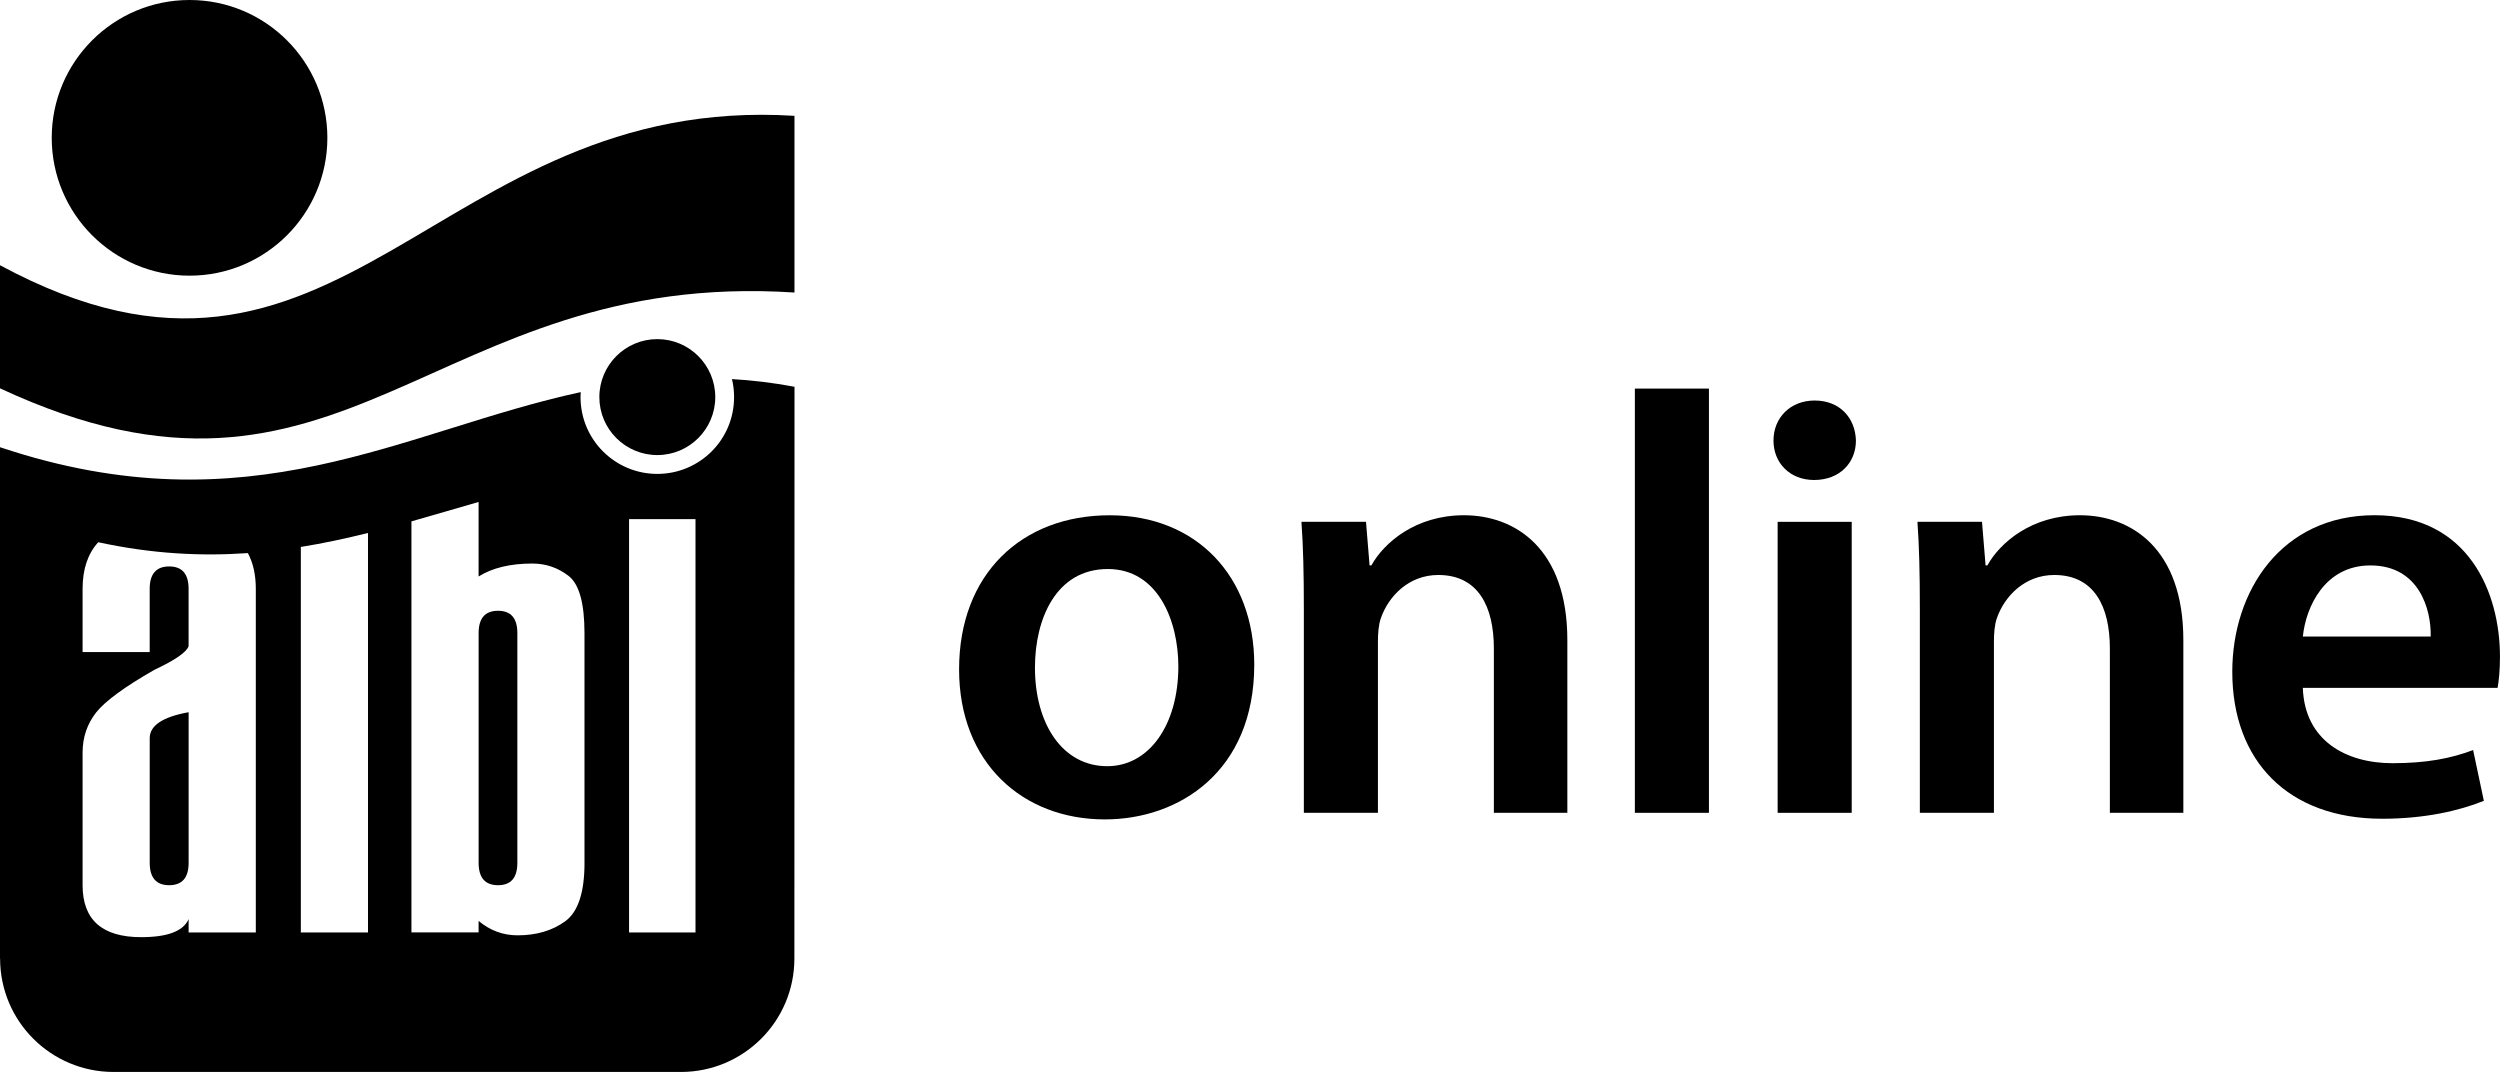 <?xml version="1.0" encoding="utf-8"?>
<!-- Generator: Adobe Illustrator 24.0.1, SVG Export Plug-In . SVG Version: 6.00 Build 0)  -->
<svg version="1.1" id="Layer_1" xmlns="http://www.w3.org/2000/svg" xmlns:xlink="http://www.w3.org/1999/xlink" x="0px" y="0px"
	 width="84.241px" height="36.121px" viewBox="0 0 84.241 36.121" style="enable-background:new 0 0 84.241 36.121;"
	 xml:space="preserve">
<g>
	<path style="fill:#000000;" d="M42.264,22.396c0,3.604-2.537,5.215-5.034,5.215c-2.778,0-4.912-1.913-4.912-5.054
		c0-3.221,2.114-5.194,5.074-5.194C40.311,17.362,42.264,19.416,42.264,22.396z M34.874,22.496
		c0,1.893,0.926,3.322,2.436,3.322c1.409,0,2.396-1.389,2.396-3.362c0-1.53-0.684-3.282-2.376-3.282
		C35.579,19.174,34.874,20.865,34.874,22.496z"/>
	<path style="fill:#000000;" d="M43.935,20.503c0-1.128-0.02-2.074-0.081-2.92h2.175l0.121,1.47h0.06
		c0.423-0.765,1.49-1.691,3.121-1.691c1.711,0,3.483,1.107,3.483,4.208v5.819h-2.476v-5.537
		c0-1.409-0.524-2.477-1.873-2.477c-0.987,0-1.671,0.705-1.933,1.45c-0.08,0.222-0.101,0.524-0.101,0.805v5.758
		h-2.496V20.503z"/>
	<path style="fill:#000000;" d="M55.089,13.094h2.496v14.295h-2.496V13.094z"/>
	<path style="fill:#000000;" d="M62.538,14.845c0,0.745-0.544,1.329-1.409,1.329c-0.826,0-1.369-0.584-1.369-1.329
		c0-0.765,0.564-1.349,1.389-1.349C61.994,13.497,62.517,14.08,62.538,14.845z"/>
	<rect x="59.9" y="17.584" style="fill:#000000;" width="2.496" height="9.805"/>
	<path style="fill:#000000;" d="M64.692,20.503c0-1.128-0.02-2.074-0.081-2.92h2.175l0.121,1.47h0.06
		c0.423-0.765,1.49-1.691,3.121-1.691c1.711,0,3.483,1.107,3.483,4.208v5.819h-2.476v-5.537
		c0-1.409-0.524-2.477-1.873-2.477c-0.987,0-1.671,0.705-1.933,1.45c-0.08,0.222-0.101,0.524-0.101,0.805v5.758
		H64.692V20.503z"/>
	<path style="fill:#000000;" d="M77.597,23.18c0.06,1.772,1.45,2.537,3.02,2.537c1.148,0,1.973-0.161,2.718-0.443
		l0.362,1.711c-0.846,0.342-2.013,0.604-3.423,0.604c-3.181,0-5.054-1.953-5.054-4.953
		c0-2.718,1.651-5.275,4.792-5.275c3.181,0,4.228,2.617,4.228,4.771c0,0.463-0.04,0.826-0.08,1.047H77.597z
		 M81.906,21.449c0.02-0.906-0.383-2.396-2.033-2.396c-1.53,0-2.174,1.389-2.275,2.396H81.906z"/>
	<path style="fill-rule:evenodd;clip-rule:evenodd;fill:#000000;" d="M6.387,0c2.565,0,4.644,2.08,4.644,4.644
		c0,2.564-2.079,4.645-4.644,4.645c-2.564,0-4.644-2.081-4.644-4.645C1.743,2.08,3.823,0,6.387,0z"/>
	<path style="fill:#000000;" d="M16.782,20.581c-0.437,0-0.654,0.251-0.654,0.753v7.74
		c0,0.503,0.218,0.754,0.654,0.754c0.435,0,0.651-0.251,0.651-0.754v-7.74
		C17.433,20.832,17.217,20.581,16.782,20.581z"/>
	<path style="fill:#000000;" d="M5.045,24.875v4.199c0,0.503,0.22,0.754,0.655,0.754c0.438,0,0.656-0.251,0.656-0.754
		v-5.075C5.476,24.158,5.043,24.451,5.045,24.875z"/>
	<path style="fill:#000000;" d="M24.665,12.774c0.046,0.195,0.071,0.398,0.071,0.608c0,0.716-0.289,1.363-0.757,1.83
		c-0.468,0.467-1.115,0.757-1.829,0.757v0.001h-0.001v-0.001c-0.715,0-1.361-0.29-1.829-0.757
		c-0.469-0.468-0.758-1.115-0.758-1.83c0-0.057,0.002-0.113,0.006-0.169C13.556,14.511,8.415,17.885,0,15.069
		c0,5.744,0,17.232,0,17.232h0.003c0.001,1.054,0.428,2.011,1.119,2.7c0.689,0.69,1.646,1.119,2.7,1.12
		h19.126c1.055-0.001,2.009-0.429,2.701-1.12c0.69-0.689,1.119-1.646,1.119-2.7l0.004-19.268
		C26.046,12.896,25.345,12.813,24.665,12.774z M8.619,31.42H6.356v-0.449c-0.178,0.405-0.709,0.608-1.599,0.608
		c-1.316,0-1.974-0.584-1.974-1.751v-4.466c0-0.519,0.154-0.966,0.455-1.353c0.305-0.383,0.96-0.866,1.968-1.44
		c0.702-0.331,1.086-0.597,1.149-0.797v-1.929c0-0.505-0.218-0.756-0.656-0.756c-0.434,0-0.655,0.252-0.655,0.756
		v2.129H2.783v-2.129c0-0.665,0.176-1.188,0.528-1.572c1.816,0.395,3.478,0.476,5.041,0.366
		c0.178,0.33,0.268,0.732,0.268,1.206V31.42z M12.4,31.42h-2.263V18.43c0.772-0.124,1.523-0.287,2.263-0.471
		V31.42z M19.696,29.073c0,0.994-0.214,1.651-0.648,1.969c-0.432,0.315-0.968,0.475-1.606,0.475
		c-0.495,0-0.931-0.164-1.315-0.485v0.387h-2.263V17.568c0.758-0.214,1.51-0.438,2.263-0.654v2.511
		c0.464-0.29,1.069-0.436,1.81-0.436c0.455,0,0.862,0.139,1.223,0.417c0.357,0.279,0.535,0.92,0.535,1.927
		V29.073z M23.436,31.42h-2.239V17.494h2.239V31.42z"/>
	<path style="fill:#000000;" d="M26.771,3.903v5.954C14.473,9.057,11.652,18.515,0,13.085V8.937
		C11.518,15.153,14.607,3.142,26.771,3.903z"/>
	<path style="fill-rule:evenodd;clip-rule:evenodd;fill:#000000;" d="M22.149,11.427c1.078,0,1.953,0.875,1.953,1.954
		c0,1.078-0.875,1.953-1.953,1.953c-1.078,0-1.953-0.875-1.953-1.953C20.196,12.302,21.071,11.427,22.149,11.427z"/>
</g>
</svg>

